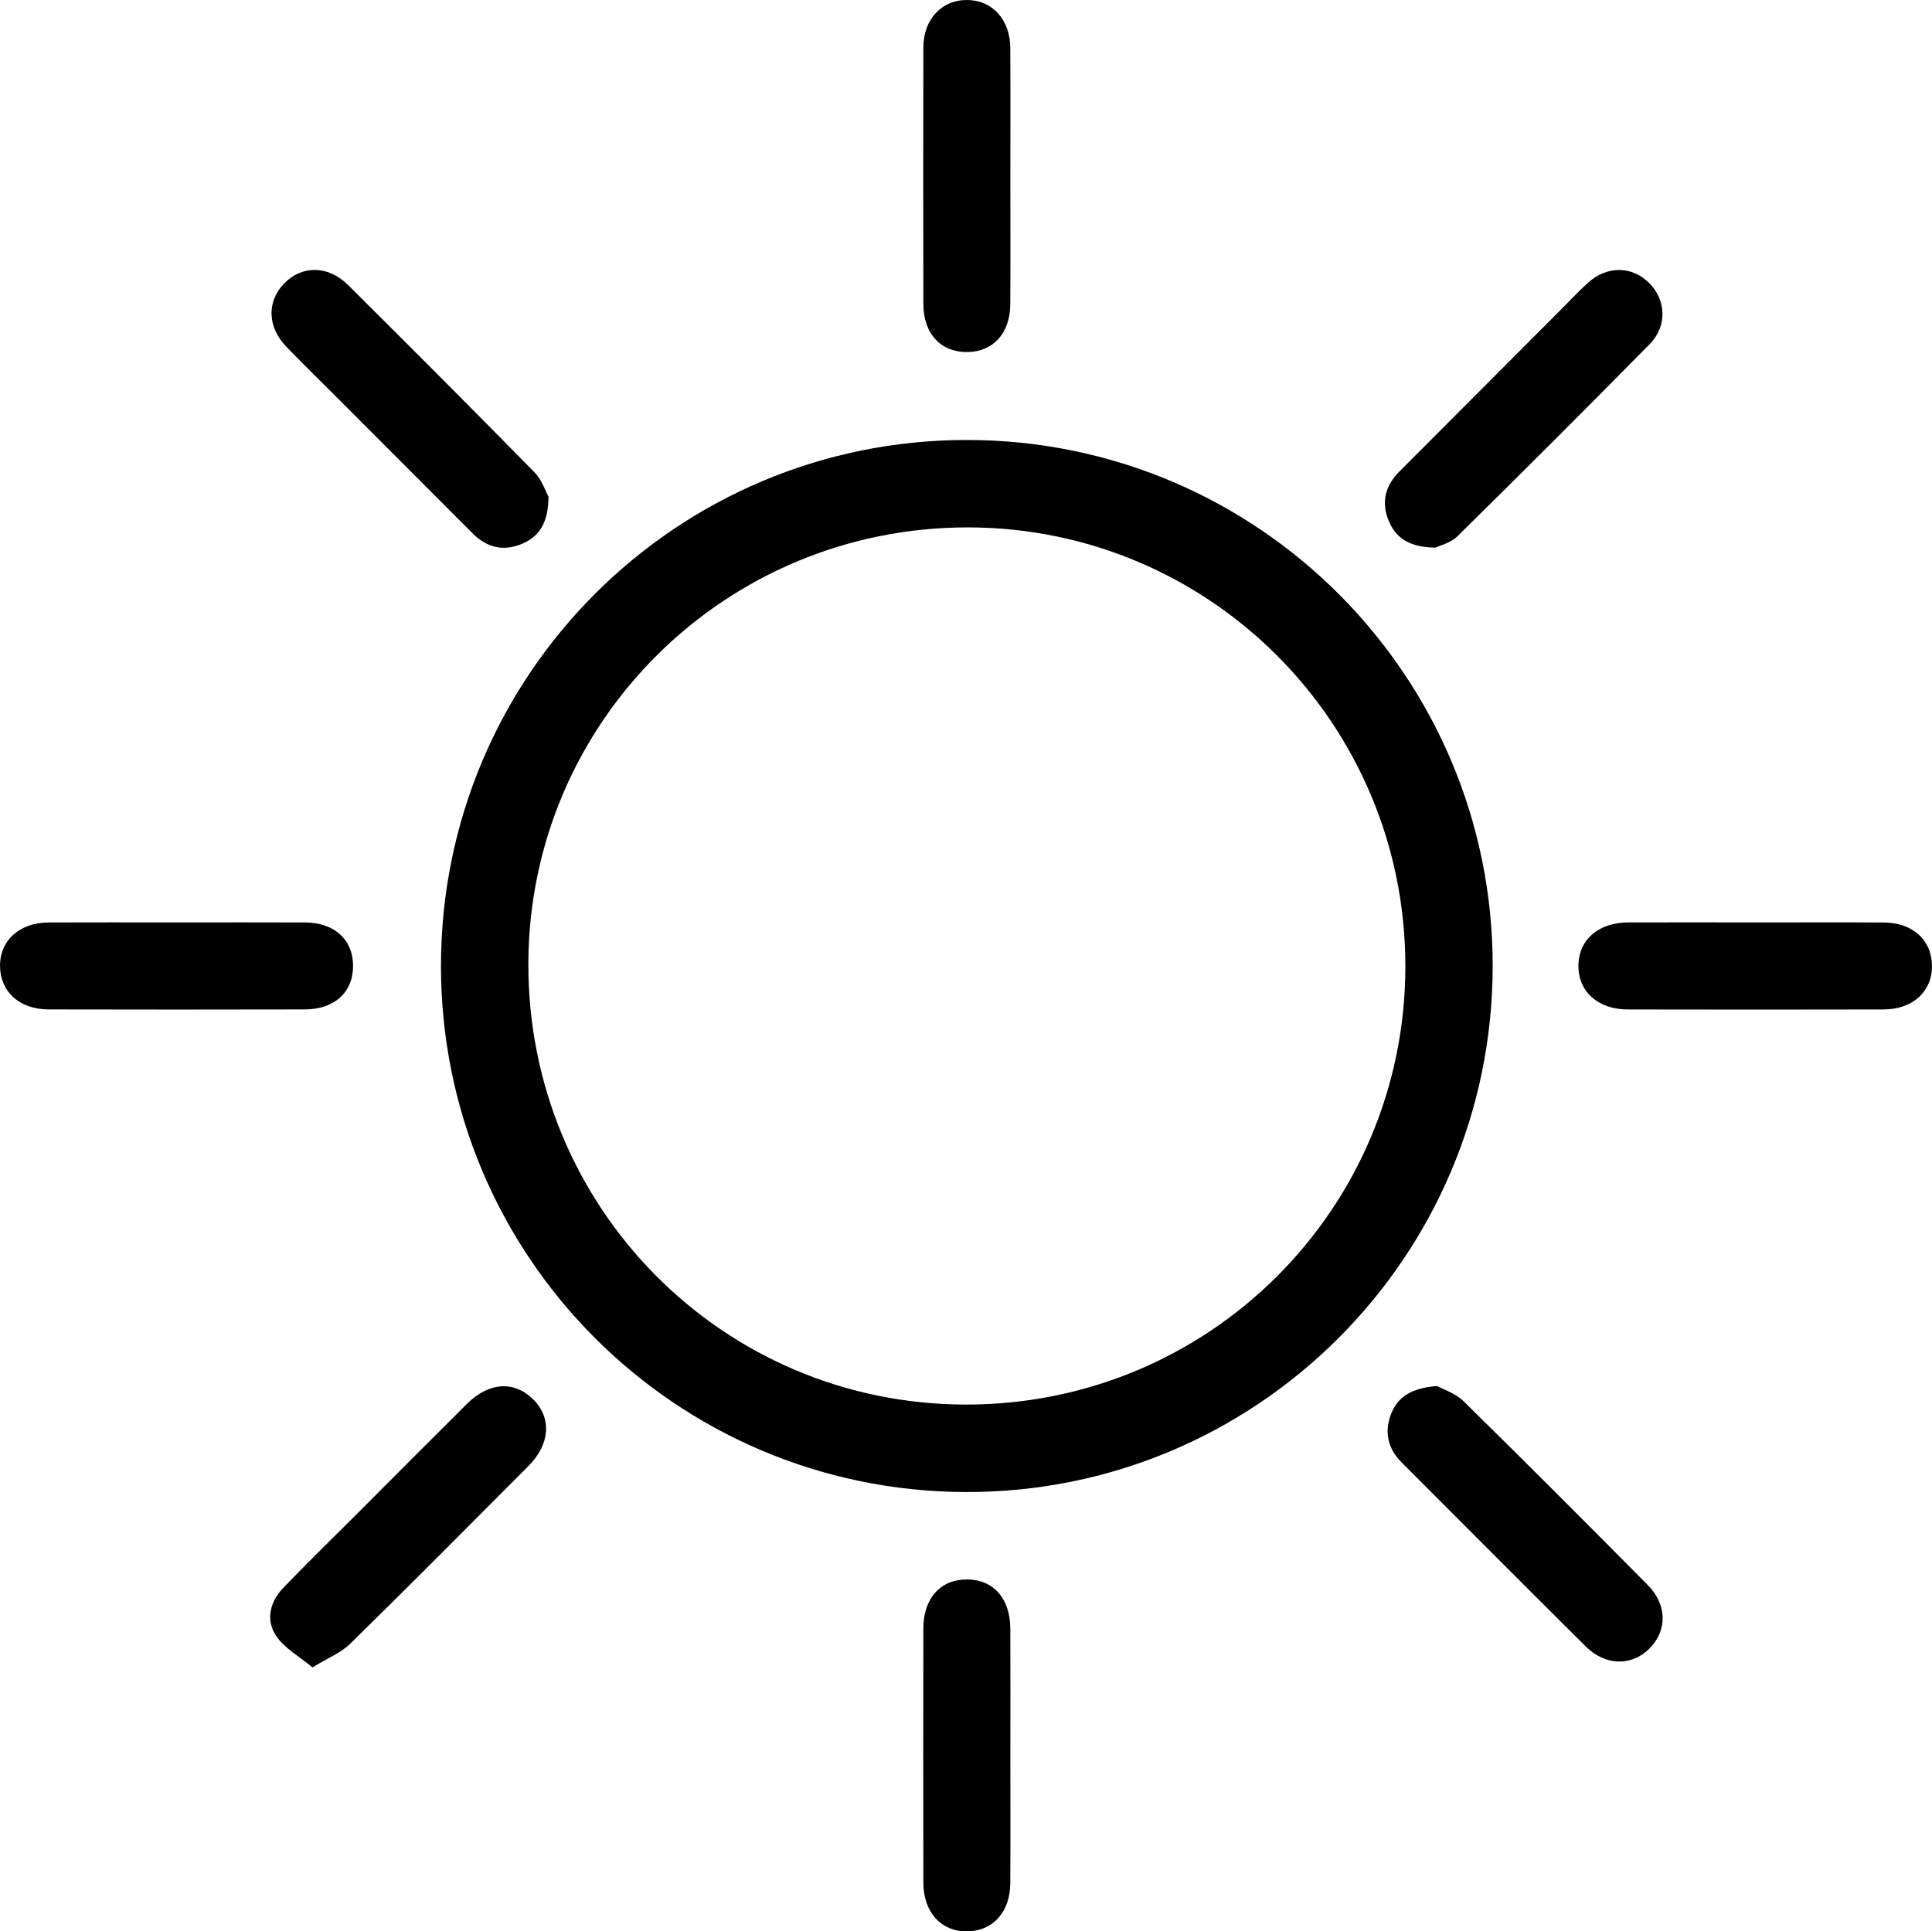 <?xml version="1.0" encoding="UTF-8"?><svg id="Calque_2" xmlns="http://www.w3.org/2000/svg" viewBox="0 0 492.54 492.44"><g id="Calque_1-2"><path d="m246.59,112.18c74.13.07,134.1,60.22,133.95,134.35-.15,74.14-60.41,134.15-134.43,133.89-73.98-.26-133.69-60.16-133.69-134.12,0-74.18,60.03-134.19,134.17-134.12Zm.28,22.29c-61.9-.1-112,49.54-112.17,111.17-.18,62.18,49.49,112.34,111.39,112.48,62.03.14,112.15-49.75,112.19-111.69.05-61.82-49.75-111.86-111.4-111.96Z"/><path d="m365.9,139.63c-6.34-.1-9.89-2.25-11.78-6.63-2.06-4.76-1.06-9.07,2.62-12.76,13.63-13.65,27.24-27.31,40.86-40.96,2.35-2.35,4.62-4.79,7.07-7.04,4.88-4.5,11.21-4.52,15.67-.18,4.42,4.3,4.78,11.06.24,15.67-16.22,16.46-32.57,32.79-49.03,49.01-1.74,1.72-4.55,2.36-5.65,2.9Z"/><path d="m139.84,126.66c-.07,6.45-2.2,10-6.57,11.92-4.75,2.09-9.08,1.13-12.76-2.56-11.15-11.17-22.3-22.35-33.45-33.52-4.7-4.7-9.46-9.34-14.08-14.12-4.82-4.99-4.98-11.49-.59-16.05,4.58-4.75,11.25-4.74,16.38.37,15.91,15.82,31.76,31.69,47.47,47.7,1.95,1.99,2.88,4.97,3.6,6.25Z"/><path d="m447.93,235.19c10.79,0,21.57-.05,32.36.02,7.29.04,12.13,4.42,12.24,10.9.12,6.64-4.84,11.26-12.38,11.27-21.74.05-43.48.04-65.22,0-7.54-.01-12.59-4.59-12.53-11.17.06-6.59,5.06-10.99,12.67-11.02,10.95-.04,21.91-.01,32.86,0Z"/><path d="m45.33,235.19c10.81,0,21.63-.04,32.44.01,7.42.04,12.14,4.29,12.24,10.86.11,6.81-4.66,11.3-12.3,11.31-21.79.05-43.58.05-65.37,0-7.3-.02-12.2-4.43-12.33-10.87-.13-6.63,4.88-11.27,12.39-11.3,10.98-.05,21.96-.01,32.94-.01Z"/><path d="m257.58,447.72c0,10.81.05,21.62-.02,32.43-.04,7.34-4.4,12.17-10.89,12.29-6.66.13-11.26-4.83-11.27-12.4-.04-21.62-.04-43.23,0-64.85.01-7.7,4.38-12.51,11.13-12.48,6.73.03,11.01,4.84,11.04,12.58.05,10.81.01,21.62.01,32.43Z"/><path d="m257.58,45.6c0,10.64.05,21.29-.02,31.93-.04,7.41-4.31,12.12-10.87,12.23-6.82.11-11.28-4.65-11.29-12.29-.04-21.79-.05-43.57,0-65.36C235.42,4.92,240.05-.01,246.5,0c6.43.01,11.01,4.95,11.06,12.17.07,11.14.02,22.29.02,33.43Z"/><path d="m79.66,425.13c-3.41-2.85-7.14-4.87-9.24-7.99-2.74-4.08-1.62-8.75,1.82-12.32,5.99-6.22,12.17-12.24,18.28-18.35,9.5-9.51,18.98-19.05,28.52-28.53,5.55-5.51,11.9-5.95,16.74-1.3,4.9,4.71,4.55,11.52-1.03,17.11-15.11,15.17-30.2,30.37-45.49,45.37-2.34,2.3-5.66,3.59-9.59,6.01Z"/><path d="m366.34,353.39c1.49.82,4.66,1.8,6.76,3.86,15.78,15.5,31.4,31.16,46.97,46.88,4.93,4.98,5.01,11.46.58,16.05-4.54,4.7-11.3,4.66-16.4-.4-15.7-15.59-31.3-31.27-46.93-46.92-3.55-3.55-4.45-7.79-2.67-12.37,1.73-4.46,5.36-6.6,11.69-7.1Z"/></g></svg>
